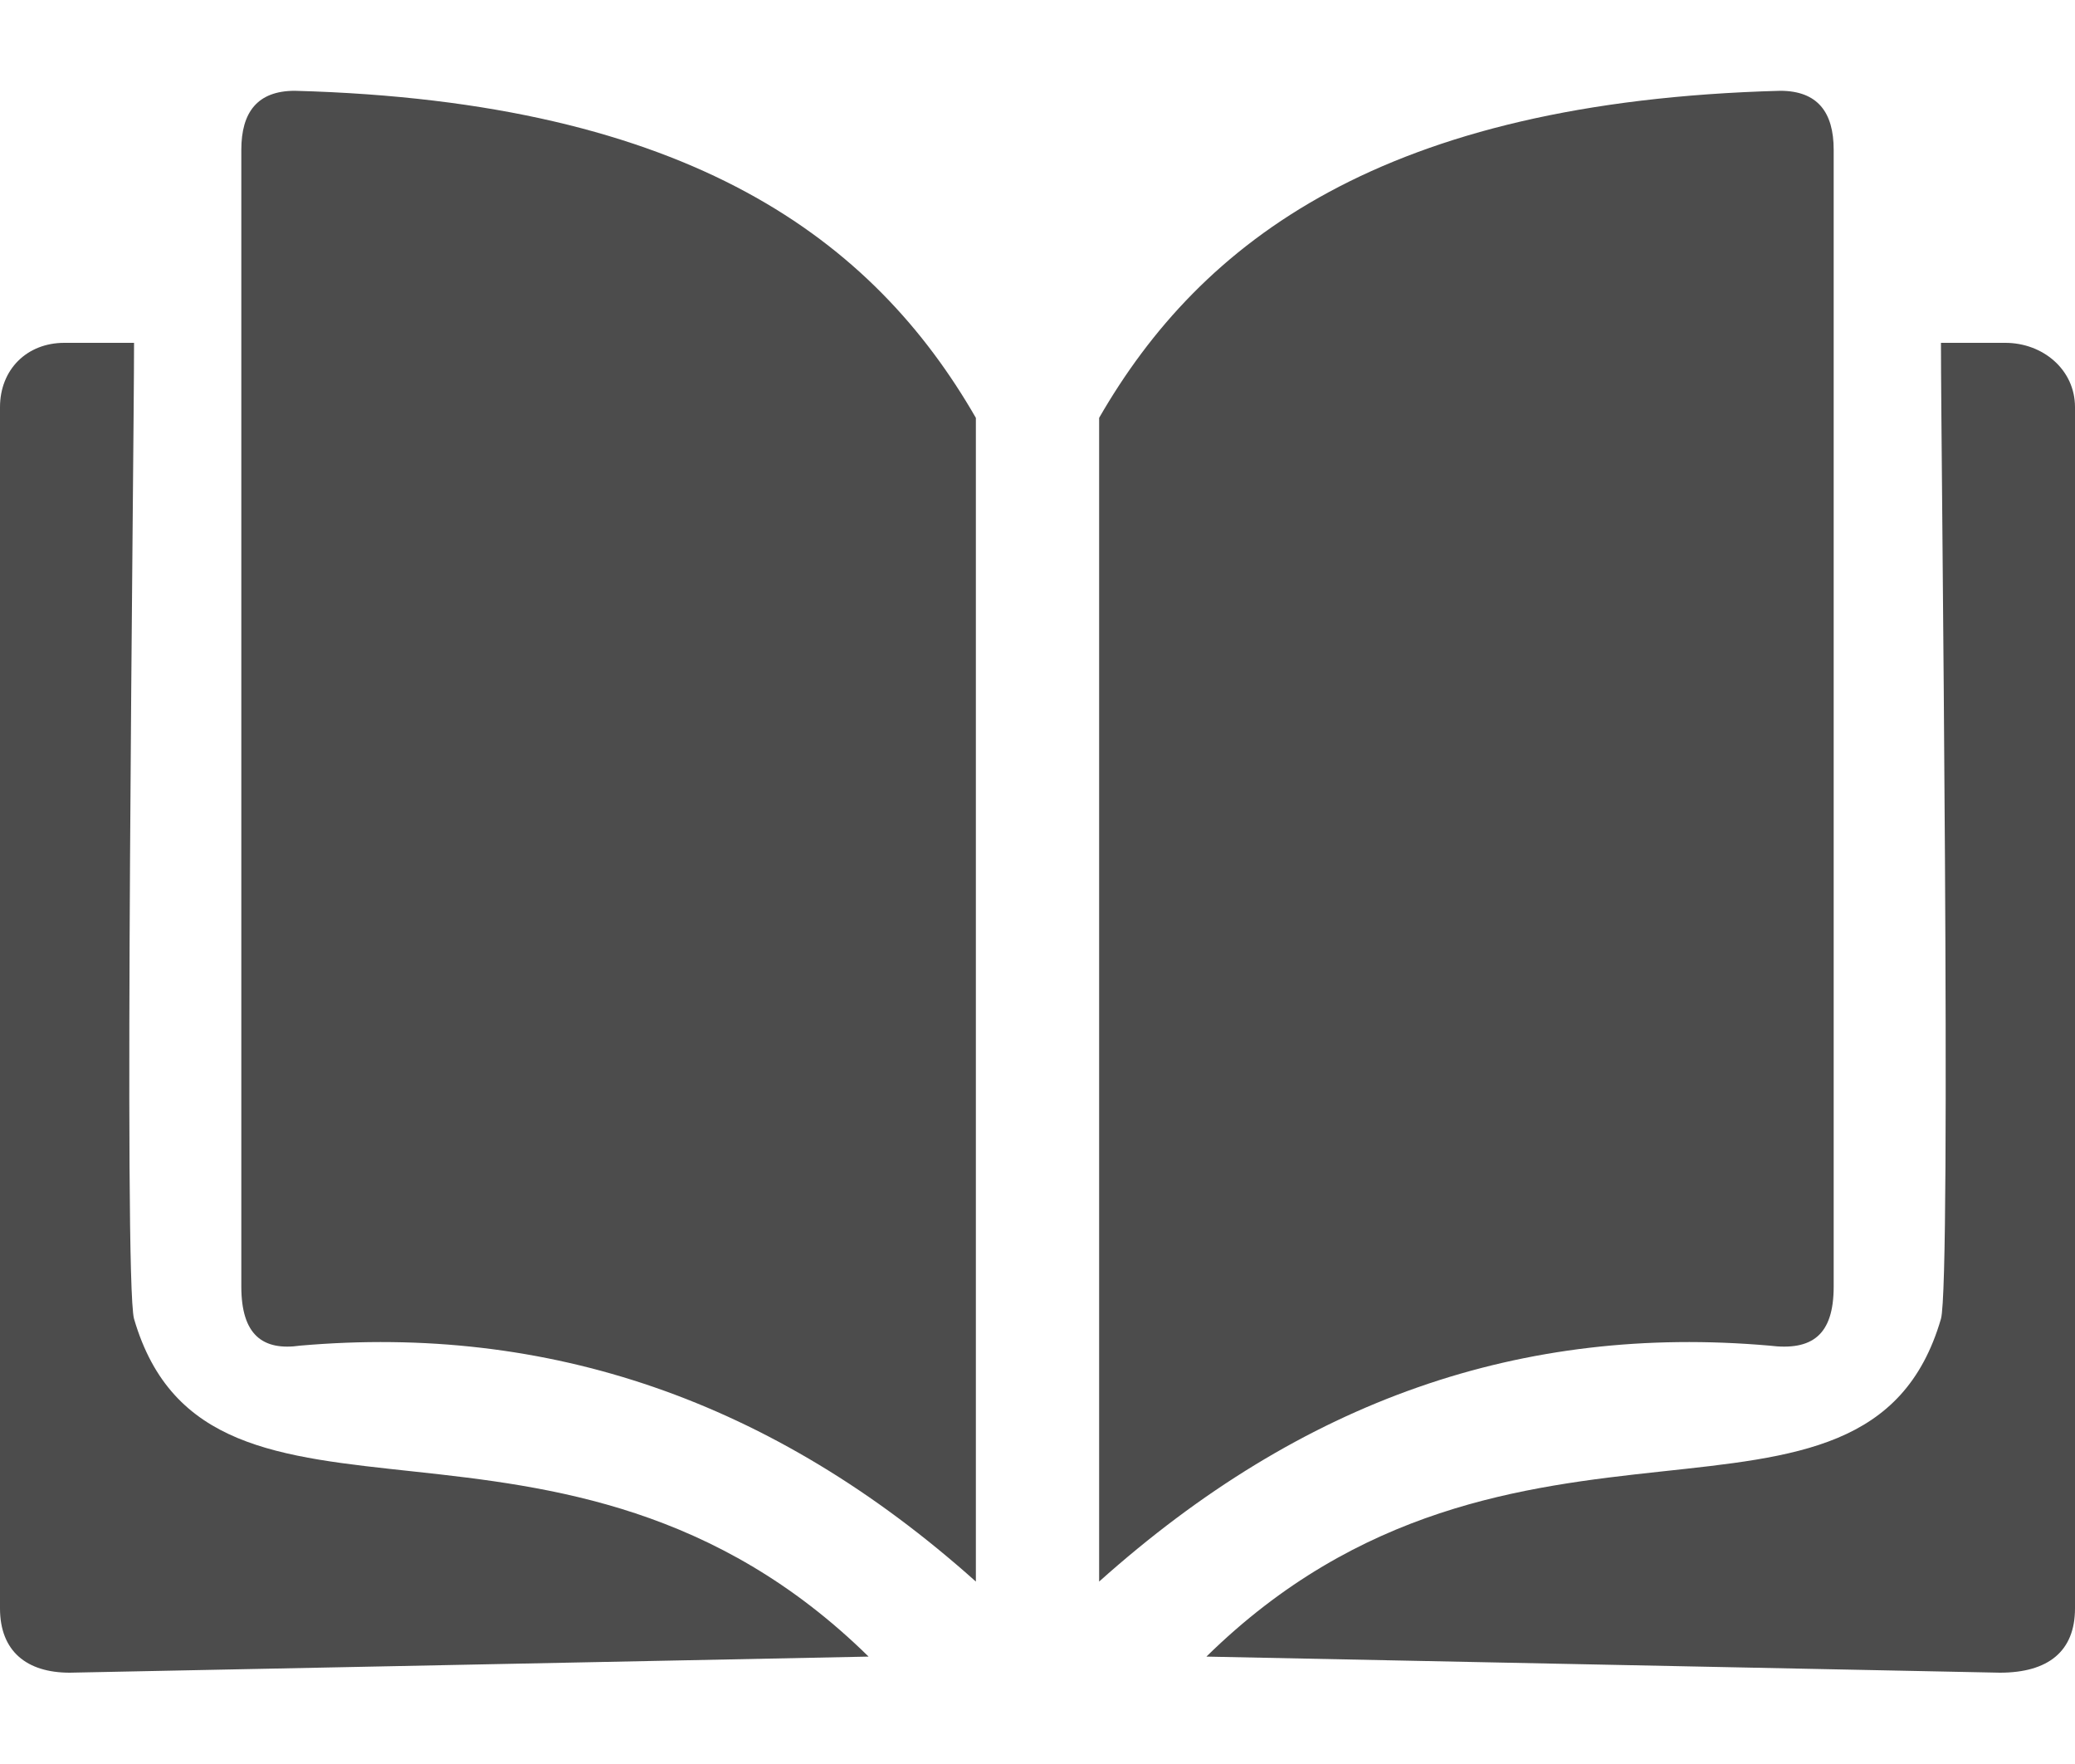 <svg width="20" height="17" viewBox="0 0 20 17" fill="none" xmlns="http://www.w3.org/2000/svg">
<g id="Icons">
<path id="Vector" fill-rule="evenodd" clip-rule="evenodd" d="M1.292 3.304H0.62C0.258 3.304 0 3.562 0 3.924V15.5C0 15.914 0.258 16.12 0.672 16.12L8.372 15.965C5.426 13.071 2.015 15.19 1.292 12.71C1.189 12.348 1.292 4.389 1.292 3.304ZM17.674 1.443V12.399C17.674 12.865 17.468 13.02 17.054 12.968C14.677 12.761 12.558 13.485 10.594 15.242V4.027C11.576 2.322 13.333 0.978 17.158 0.875C17.519 0.875 17.674 1.082 17.674 1.443ZM18.708 3.304H19.328C19.69 3.304 20 3.562 20 3.924V15.5C20 15.914 19.742 16.12 19.276 16.12L11.628 15.965C14.574 13.071 17.985 15.19 18.708 12.71C18.811 12.348 18.708 4.389 18.708 3.304ZM2.326 1.443V12.399C2.326 12.865 2.532 13.02 2.894 12.968C5.271 12.761 7.442 13.485 9.406 15.242V4.027C8.424 2.322 6.667 0.978 2.842 0.875C2.481 0.875 2.326 1.082 2.326 1.443Z" fill="#4C4C4C"/>
</g>
</svg>
